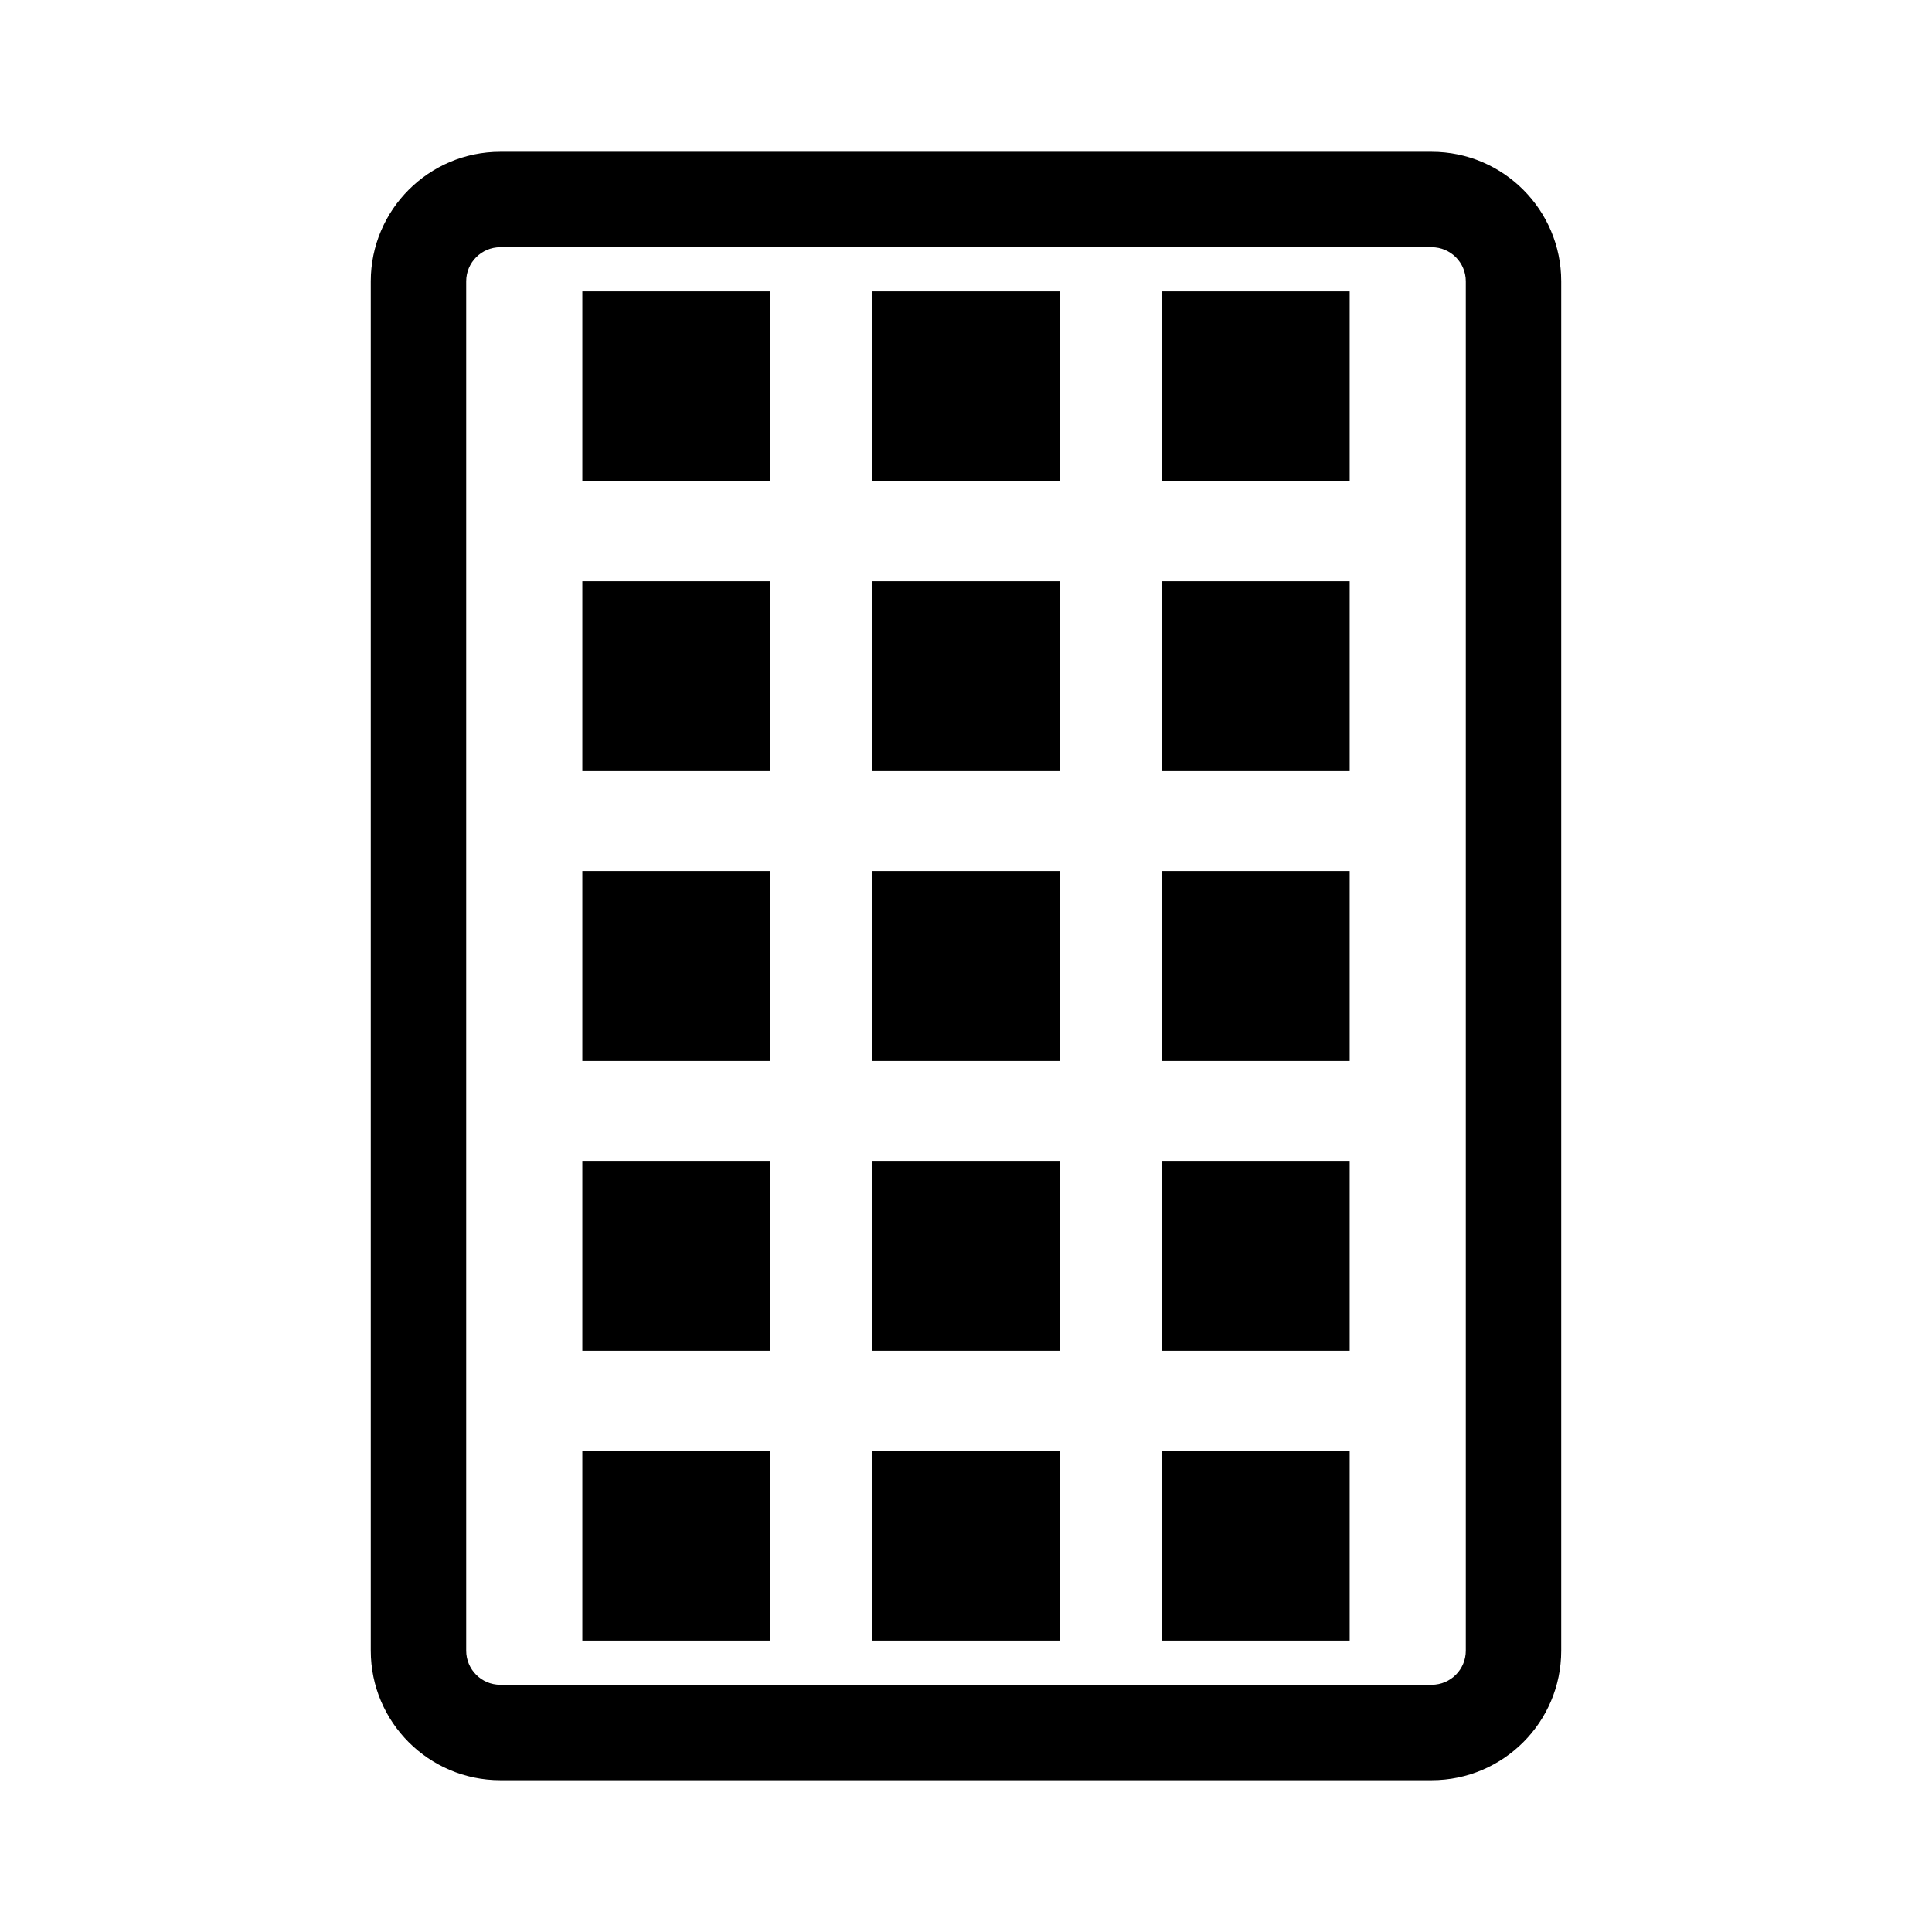 <?xml version="1.0" encoding="utf-8"?>
<!-- Generator: Adobe Illustrator 15.1.0, SVG Export Plug-In . SVG Version: 6.00 Build 0)  -->
<!DOCTYPE svg PUBLIC "-//W3C//DTD SVG 1.0//EN" "http://www.w3.org/TR/2001/REC-SVG-20010904/DTD/svg10.dtd">
<svg version="1.0" id="Layer_1" xmlns="http://www.w3.org/2000/svg" xmlns:xlink="http://www.w3.org/1999/xlink" x="0px" y="0px"
	 width="283.46px" height="283.46px" viewBox="0 0 283.46 283.46" enable-background="new 0 0 283.46 283.46" xml:space="preserve">
<g>
	<path d="M210.059,261.189H73.401c-10.477,0-19-8.523-19-19V41.271c0-10.477,8.523-19,19-19h136.657c10.477,0,19,8.523,19,19
		v200.918C229.059,252.666,220.535,261.189,210.059,261.189z M73.401,36.271c-2.757,0-5,2.243-5,5v200.918c0,2.757,2.243,5,5,5
		h136.657c2.757,0,5-2.243,5-5V41.271c0-2.757-2.243-5-5-5H73.401z"/>
</g>
<g>
	<g>
		<g>
			<rect x="127.96" y="42.755" width="27.54" height="27.87"/>
			<rect x="170.479" y="42.755" width="27.54" height="27.87"/>
			<rect x="85.44" y="42.755" width="27.54" height="27.87"/>
		</g>
		<g>
			<rect x="127.96" y="85.275" width="27.54" height="27.87"/>
			<rect x="170.479" y="85.275" width="27.54" height="27.87"/>
			<rect x="85.44" y="85.275" width="27.54" height="27.87"/>
		</g>
	</g>
	<g>
		<g>
			<rect x="127.96" y="127.795" width="27.54" height="27.87"/>
			<rect x="170.479" y="127.795" width="27.54" height="27.87"/>
			<rect x="85.44" y="127.795" width="27.54" height="27.87"/>
		</g>
		<g>
			<rect x="127.96" y="170.314" width="27.54" height="27.87"/>
			<rect x="170.479" y="170.314" width="27.54" height="27.87"/>
			<rect x="85.44" y="170.314" width="27.54" height="27.87"/>
		</g>
		<g>
			<rect x="127.96" y="212.834" width="27.54" height="27.87"/>
			<rect x="170.479" y="212.834" width="27.54" height="27.87"/>
			<rect x="85.44" y="212.834" width="27.54" height="27.87"/>
		</g>
	</g>
</g>
</svg>
